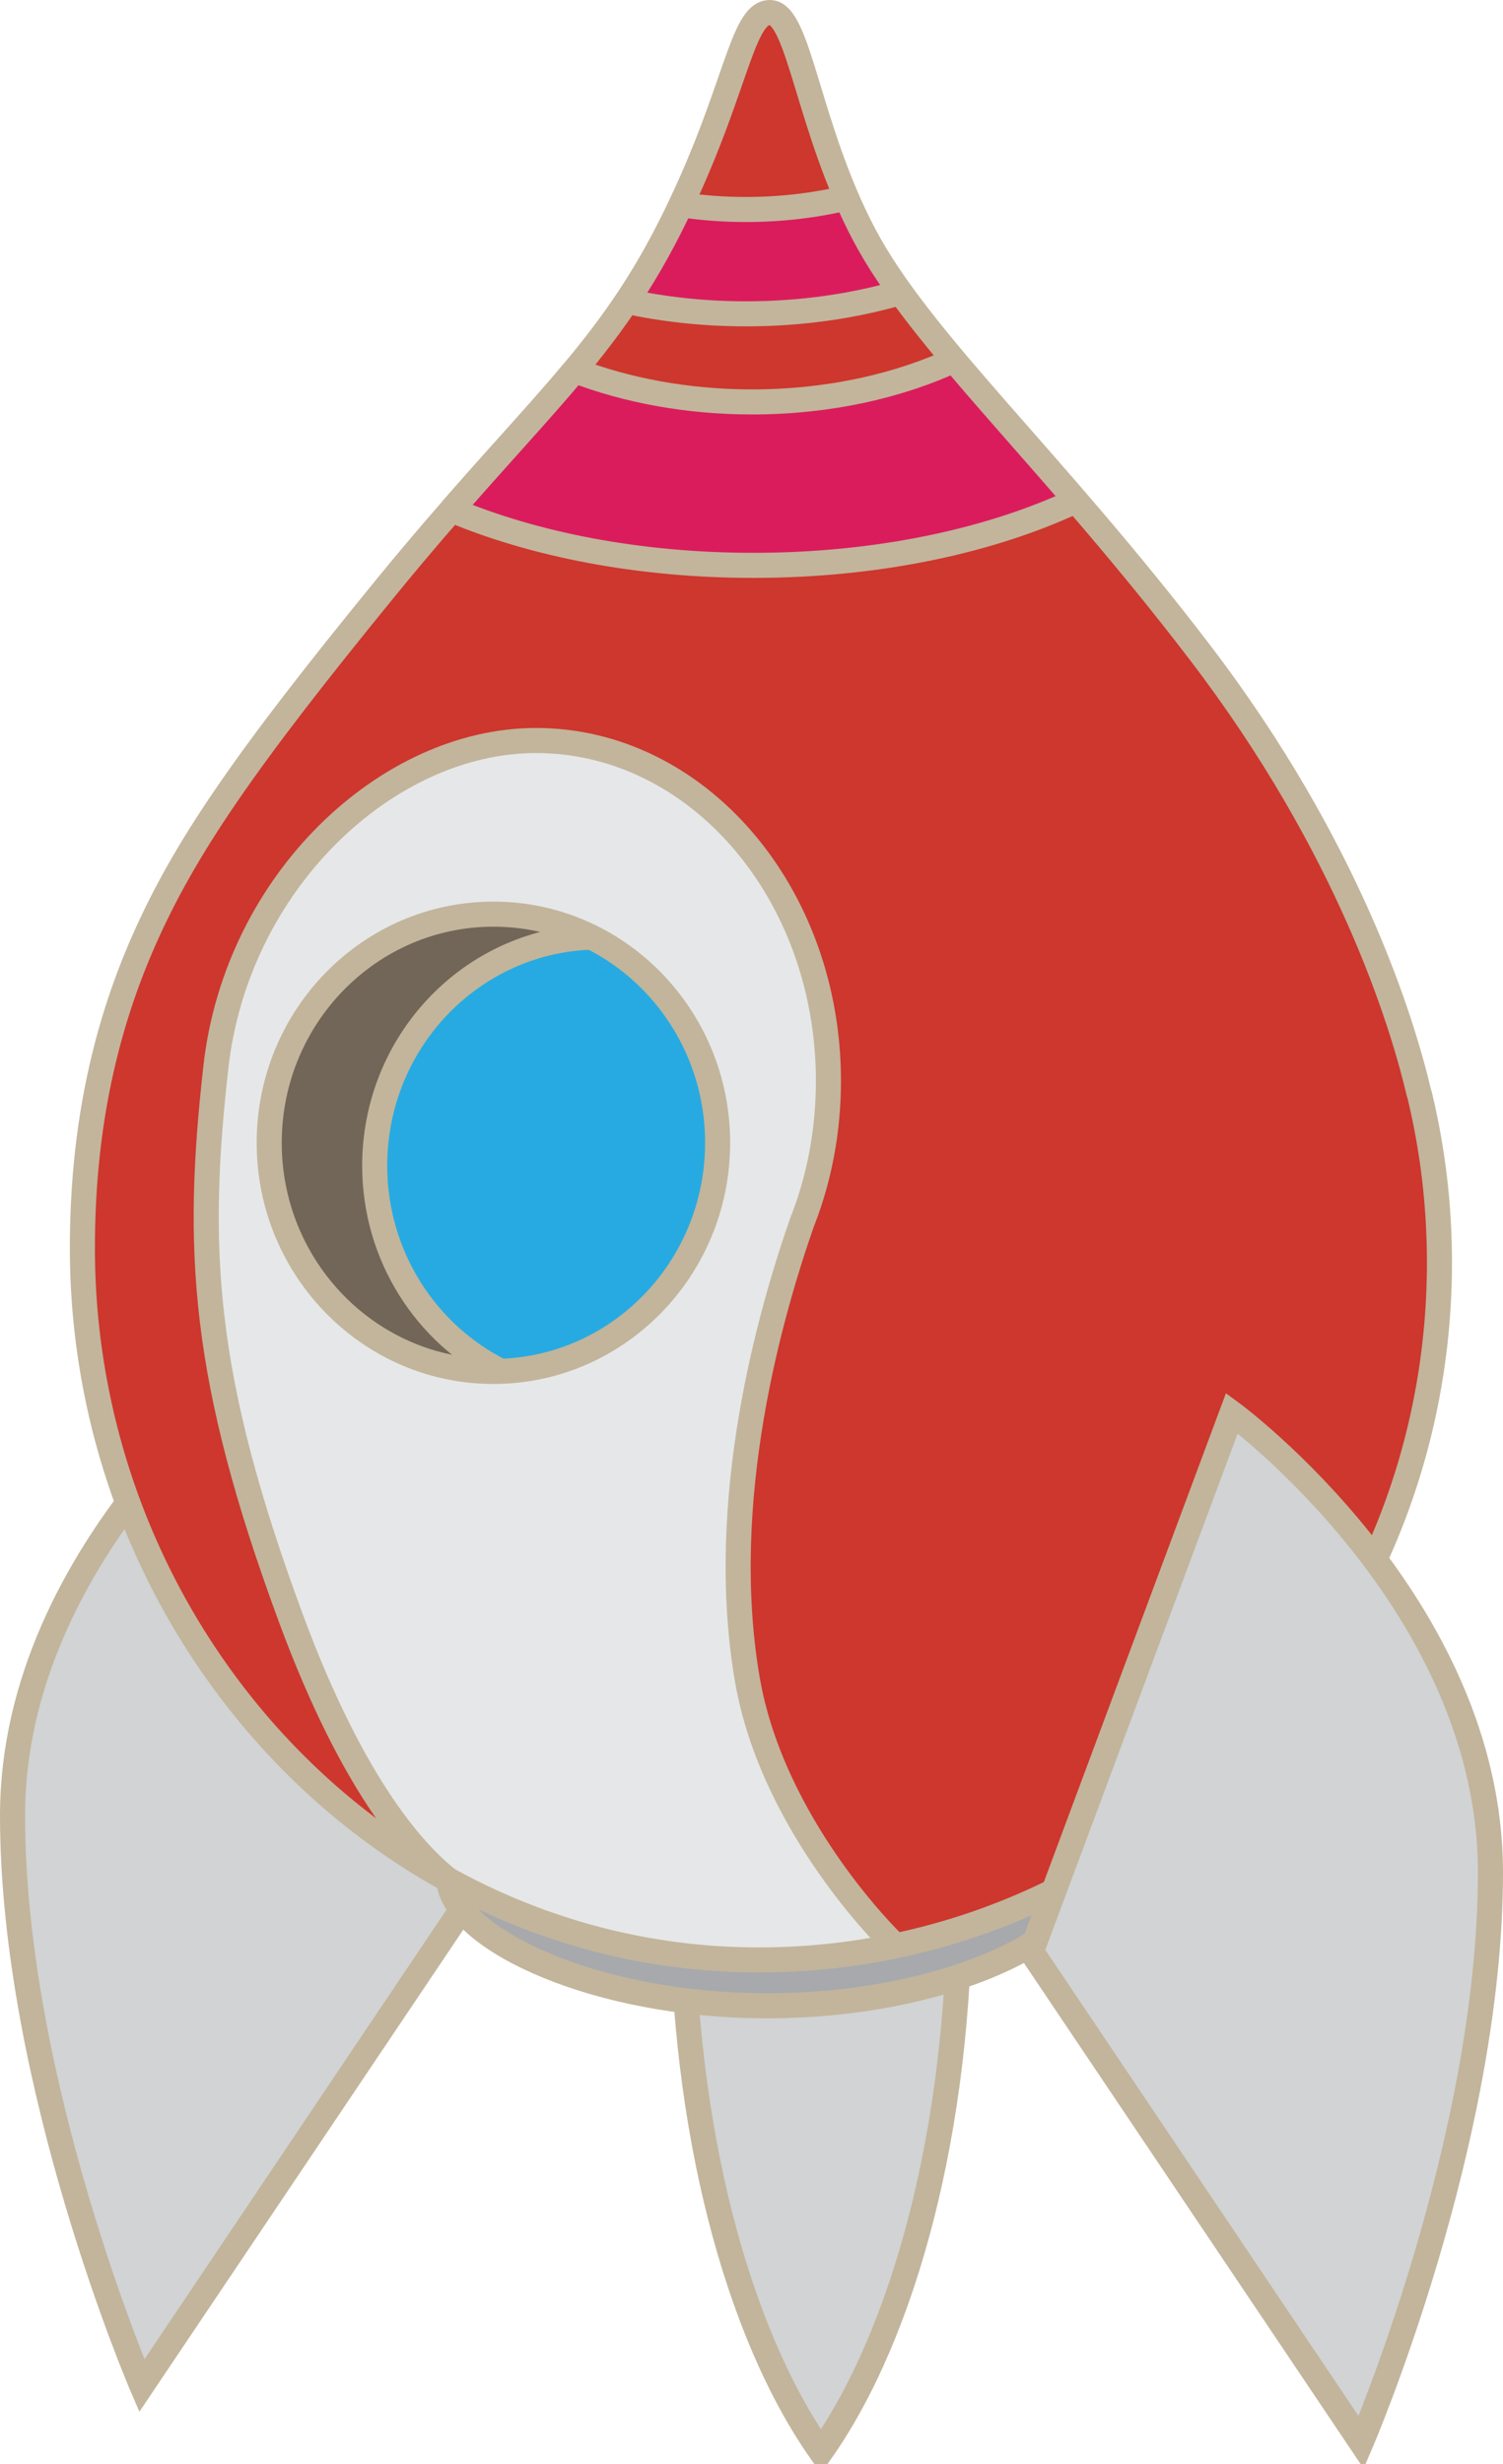 <svg xmlns="http://www.w3.org/2000/svg" xmlns:xlink="http://www.w3.org/1999/xlink" version="1.1" width="111.663" height="183.05" viewBox="0.754 0.888 111.663 183.05">
  <!-- Exported by Scratch - http://scratch.mit.edu/ -->
  <g id="ID0.25528564071282744">
    <path id="ID0.5150838536210358" fill="#D1D3D4" stroke="#C2B59B" d="M 61.744 100.51 C 55.545 109.316 51.446 124.497 51.446 141.757 C 51.446 159.018 55.545 174.202 61.744 183.007 C 67.945 174.201 72.044 159.018 72.044 141.757 C 72.044 124.497 67.947 109.316 61.744 100.51 Z " stroke-width="1.862"/>
    <path id="ID0.586994057521224" fill="#D1D3D4" stroke="#C2B59B" d="M 20.897 101.649 C 20.897 101.649 1.685 115.765 1.685 135.759 C 1.685 155.757 11.29 178.107 11.29 178.107 L 35.795 141.64 L 20.897 101.649 Z " stroke-width="1.862"/>
    <path id="ID0.3152541941963136" fill="#CD372E" d="M 106.228 82.247 C 107.188 86.232 107.696 90.392 107.696 94.679 C 107.696 123.29 85.048 146.482 57.113 146.482 C 29.18 146.482 6.875 122.221 6.875 93.608 C 6.875 85.279 8.342 77.796 11.407 70.823 C 14.473 63.847 18.975 57.324 29.42 44.538 C 39.867 31.754 45.48 27.696 50.469 17.875 C 55.458 8.052 55.77 1.819 57.953 1.819 C 60.135 1.819 60.761 10.392 64.97 18.346 C 69.18 26.299 78.843 34.873 89.916 49.374 C 100.986 63.871 104.927 76.782 106.173 82.081 L 106.228 82.247 Z " stroke-width="1.862"/>
    <path id="ID0.9130098931491375" fill="#27AAE1" d="M 38.186 62.623 C 43.878 62.623 49.037 64.936 52.772 68.672 C 56.508 72.407 58.821 77.566 58.821 83.258 C 58.821 88.951 56.508 94.109 52.772 97.845 C 49.037 101.581 43.878 103.893 38.186 103.893 C 32.493 103.893 27.335 101.581 23.599 97.845 C 19.864 94.109 17.551 88.951 17.551 83.258 C 17.551 77.566 19.864 72.407 23.599 68.672 C 27.335 64.936 32.493 62.623 38.186 62.623 Z " stroke-width="1.862"/>
    <path id="ID0.6974497074261308" fill="#E6E7E8" d="M 66.975 145.122 C 66.975 145.122 58.119 136.562 56.26 125.558 C 54.024 112.297 57.949 98.521 60.381 91.571 L 60.42 91.487 C 61.631 88.342 62.301 84.852 62.301 81.182 C 62.301 67.219 52.575 55.897 40.573 55.897 C 29.551 55.897 18.344 66.35 16.791 80.162 C 15.273 93.649 15.739 103.199 22.378 121.133 C 26.784 133.037 31.176 138.165 33.8 140.323 L 33.864 140.42 C 40.8 144.279 48.703 146.482 57.115 146.482 C 60.543 146.482 63.893 146.132 67.13 145.465 L 66.975 145.122 Z M 37.413 102.765 C 28.214 102.765 20.756 95.16 20.756 85.78 C 20.756 76.402 28.214 68.796 37.413 68.796 C 46.612 68.796 54.07 76.402 54.07 85.78 C 54.068 95.16 46.612 102.765 37.413 102.765 Z " stroke-width="1.862"/>
    <path id="ID0.5012194369919598" fill="#DA1C5C" d="M 67.61 22.631 C 64.115 23.642 60.247 24.203 56.176 24.203 C 53.094 24.203 50.128 23.88 47.35 23.286 L 47.305 23.29 C 48.409 21.642 49.452 19.878 50.471 17.875 C 50.78 17.268 51.07 16.674 51.344 16.098 L 51.45 16.111 C 52.979 16.335 54.56 16.452 56.178 16.452 C 58.77 16.452 61.268 16.154 63.616 15.599 L 63.657 15.599 C 64.053 16.514 64.489 17.435 64.972 18.348 C 65.709 19.744 66.618 21.163 67.672 22.623 L 67.61 22.631 Z " stroke-width="1.862"/>
    <path id="ID0.29763966565951705" fill="#DA1C5C" d="M 43.476 28.419 C 47.342 29.897 51.837 30.744 56.633 30.744 C 62.199 30.744 67.357 29.603 71.601 27.659 L 71.623 27.629 C 74.242 30.744 77.32 34.156 80.701 38.078 L 80.662 38.087 C 74.331 41.07 65.932 42.884 56.72 42.884 C 48.249 42.884 40.469 41.35 34.35 38.785 " stroke-width="1.862"/>
    <path id="ID0.420181293040514" fill="#A7A9AC" d="M 81.424 140.115 C 74.21 144.173 65.929 146.482 57.115 146.482 C 48.776 146.482 40.936 144.318 34.042 140.523 L 34.109 140.757 C 34.785 145.065 45.108 149.888 57.744 149.888 C 70.819 149.888 81.422 144.824 81.422 140.305 C 81.422 140.23 81.418 140.16 81.413 140.083 L 81.424 140.115 Z " stroke-width="1.862"/>
    <path id="ID0.1553567578084767" fill="none" stroke="#C2B59B" d="M 81.413 140.083 C 81.418 140.16 81.422 140.23 81.422 140.305 C 81.422 144.824 70.821 149.888 57.744 149.888 C 45.108 149.888 34.785 145.065 34.109 140.757 " stroke-width="1.862"/>
    <path id="ID0.32193026412278414" fill="none" stroke="#C2B59B" d="M 80.819 38.018 C 74.471 41.039 66.009 42.886 56.72 42.886 C 48.227 42.886 40.426 41.342 34.301 38.767 " stroke-width="1.862"/>
    <path id="ID0.9922009585425258" fill="none" stroke="#C2B59B" d="M 67.705 22.601 C 64.186 23.631 60.284 24.201 56.176 24.201 C 53.076 24.201 50.093 23.875 47.301 23.271 " stroke-width="1.862"/>
    <path id="ID0.14914615079760551" fill="none" stroke="#C2B59B" d="M 63.735 15.568 C 61.353 16.143 58.811 16.45 56.176 16.45 C 54.558 16.45 52.977 16.335 51.448 16.109 " stroke-width="1.862"/>
    <path id="ID0.9143646494485438" fill="none" stroke="#C2B59B" d="M 71.841 27.549 C 67.554 29.56 62.305 30.746 56.633 30.746 C 51.821 30.746 47.314 29.892 43.443 28.407 " stroke-width="1.862"/>
    <path id="ID0.2940642866306007" stroke="#C2B59B" d="M 34.305 38.757 C 37.938 34.59 40.89 31.458 43.444 28.392 " stroke-width="1.862"/>
    <path id="ID0.5523908301256597" fill="#726658" d="M 44.608 70.506 C 35.707 70.852 28.593 78.318 28.593 87.48 C 28.593 94.178 32.396 99.97 37.923 102.735 L 37.979 102.754 C 37.791 102.761 37.603 102.765 37.413 102.765 C 28.214 102.765 20.756 95.16 20.756 85.78 C 20.756 76.402 28.214 68.796 37.413 68.796 C 40.014 68.796 42.48 69.404 44.674 70.489 L 44.608 70.506 Z " stroke-width="1.862"/>
    <path id="ID0.559367491863668" fill="none" stroke="#C2B59B" d="M 34.281 140.705 C 31.739 138.797 27.065 133.802 22.378 121.133 C 15.741 103.199 15.275 93.649 16.791 80.162 C 18.342 66.35 29.549 55.897 40.573 55.897 C 52.575 55.897 62.301 67.219 62.301 81.182 C 62.301 84.852 61.633 88.342 60.42 91.487 L 60.381 91.571 C 57.947 98.521 54.022 112.297 56.26 125.558 C 58.12 136.562 66.975 145.122 66.975 145.122 " stroke-width="1.862"/>
    <path id="ID0.9389773323200643" fill="none" stroke="#C2B59B" d="M 37.411 68.795 C 42.007 68.795 46.171 70.698 49.186 73.772 C 52.202 76.847 54.068 81.094 54.068 85.78 C 54.068 90.465 52.202 94.713 49.186 97.787 C 46.171 100.862 42.007 102.765 37.411 102.765 C 32.815 102.765 28.651 100.862 25.636 97.787 C 22.62 94.713 20.754 90.465 20.754 85.78 C 20.754 81.094 22.62 76.847 25.636 73.772 C 28.651 70.698 32.815 68.795 37.411 68.795 Z " stroke-width="1.862"/>
    <path id="ID0.6667452291585505" fill="none" stroke="#C2B59B" d="M 106.228 82.247 C 107.188 86.232 107.696 90.392 107.696 94.679 C 107.696 123.29 85.048 146.482 57.113 146.482 C 29.18 146.482 6.875 122.221 6.875 93.608 C 6.875 85.279 8.342 77.796 11.407 70.823 C 14.473 63.847 18.975 57.324 29.42 44.538 C 39.867 31.754 45.48 27.696 50.469 17.875 C 55.458 8.052 55.77 1.819 57.953 1.819 C 60.135 1.819 60.761 10.392 64.97 18.346 C 69.18 26.299 78.843 34.873 89.916 49.374 C 100.986 63.871 104.927 76.782 106.173 82.081 L 106.228 82.247 Z " stroke-width="1.862"/>
    <path id="ID0.8488279492594302" fill="none" stroke="#C2B59B" d="M 37.971 102.761 C 32.419 100.005 28.592 94.195 28.592 87.48 C 28.592 78.318 35.705 70.85 44.607 70.506 " stroke-width="1.862"/>
    <path id="ID0.8557561589404941" fill="#D1D3D4" stroke="#C2B59B" d="M 92.275 105.865 C 92.275 105.865 111.486 119.983 111.486 139.977 C 111.486 159.973 101.88 182.323 101.88 182.323 L 77.374 145.858 L 92.275 105.865 Z " stroke-width="1.862"/>
  </g>
</svg>